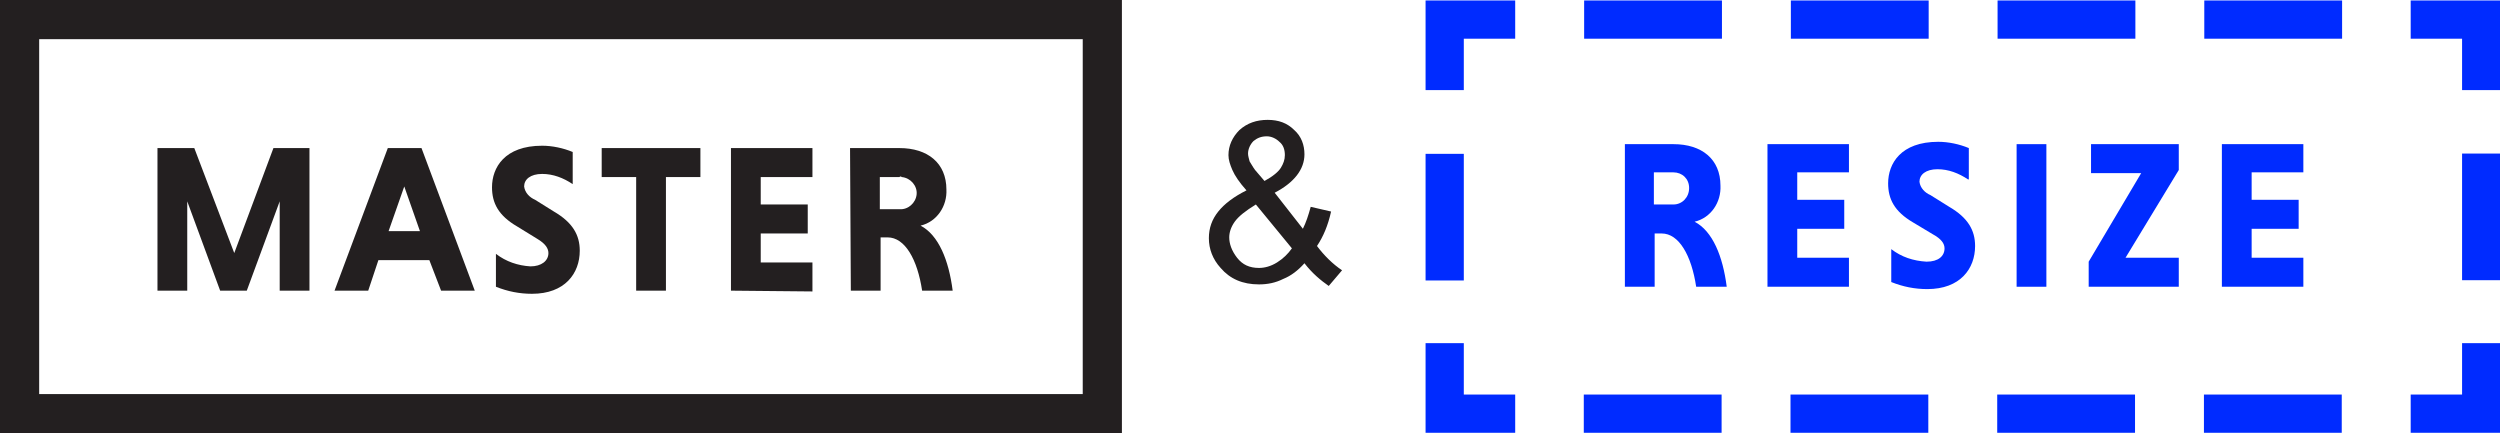 <svg version="1.1" id="logo_main" xmlns="http://www.w3.org/2000/svg" xmlns:xlink="http://www.w3.org/1999/xlink" x="0px" y="0px"
	 viewBox="0 0 319.1 55.3" style="enable-background:new 0 0 319.1 55.3;" xml:space="preserve">
<style type="text/css">
	.st0{fill:#231F20;}
	.st1{fill:#002BFF;}
	.st2{enable-background:new    ;}
	.st3{fill:none;stroke:#231F20;stroke-width:5;stroke-miterlimit:10;}
	.st4{fill:none;stroke:#002BFF;stroke-width:4.88;stroke-miterlimit:10;}
	.st5{fill:none;stroke:#002BFF;stroke-width:4.88;stroke-miterlimit:10;stroke-dasharray:17.59,8.795;}
	.st6{fill:none;stroke:#002BFF;stroke-width:4.88;stroke-miterlimit:10;stroke-dasharray:16.164,8.082;}
</style>
<path class="st0" d="M28.1,37.1l-4.2-11.4v11.4h-3.8V18.9h4.7l5.1,13.4l5-13.4h4.6v18.2h-3.8V25.7l-4.2,11.4H28.1L28.1,37.1z"/>
<path class="st0" d="M54.8,33.2h-6.5L47,37.1h-4.3l6.8-18.2h4.3l6.8,18.2h-4.3L54.8,33.2z M49.6,29.5h4l-2-5.7L49.6,29.5z"/>
<path class="st0" d="M73.1,23.5c-1.2-0.8-2.5-1.3-3.9-1.3c-1.5,0-2.3,0.7-2.3,1.6c0.1,0.8,0.7,1.4,1.4,1.7l2.4,1.5
	c2.4,1.4,3.3,3,3.3,5c0,2.9-1.9,5.5-6.1,5.5c-1.6,0-3.1-0.3-4.6-0.9v-4.2c1.3,1,2.8,1.5,4.4,1.6c1.4,0,2.3-0.7,2.3-1.7
	c0-0.6-0.4-1.2-1.4-1.8L66,28.9c-2.4-1.4-3.2-3-3.2-5c0-2.5,1.6-5.3,6.4-5.3c1.3,0,2.7,0.3,3.9,0.8V23.5L73.1,23.5z"/>
<path class="st0" d="M81.2,22.6h-4.4v-3.7h12.6v3.7H85v14.5h-3.8L81.2,22.6L81.2,22.6z"/>
<path class="st0" d="M93.3,37.1V18.9h10.4v3.7h-6.6v3.5h6v3.7h-6v3.7h6.6v3.7L93.3,37.1L93.3,37.1z"/>
<path class="st0" d="M108.5,18.9h6.3c3.6,0,6,1.9,6,5.3c0.1,2.1-1.2,4.1-3.3,4.6c2.3,1.2,3.6,4.4,4.1,8.3h-3.9
	c-0.6-4-2.2-6.8-4.4-6.8h-0.9v6.8h-3.8L108.5,18.9L108.5,18.9z M114.8,22.6h-2.5v4.1h2.5c1.1,0.1,2.1-0.8,2.2-1.9
	c0.1-1.1-0.8-2.1-1.9-2.2C115,22.5,114.9,22.5,114.8,22.6z"/>
<path class="st1" d="M207.3,18.4h6.3c3.6,0,6,1.9,6,5.3c0.1,2.1-1.2,4.1-3.3,4.6c2.3,1.2,3.6,4.4,4.1,8.3h-3.9
	c-0.6-4-2.2-6.8-4.4-6.8h-0.9v6.8h-3.8V18.4z M213.6,22h-2.5v4.1h2.5c1.1,0,2-0.9,2-2.1S214.7,22,213.6,22L213.6,22L213.6,22z"/>
<path class="st1" d="M225.6,36.6V18.4H236V22h-6.6v3.5h6v3.7h-6v3.7h6.6v3.7L225.6,36.6L225.6,36.6z"/>
<path class="st1" d="M251.2,22.9c-1.2-0.8-2.5-1.3-3.9-1.3c-1.5,0-2.3,0.7-2.3,1.6c0.1,0.8,0.7,1.4,1.4,1.7l2.4,1.5
	c2.4,1.4,3.3,3,3.3,5c0,2.9-1.9,5.5-6.1,5.5c-1.6,0-3.1-0.3-4.6-0.9v-4.2c1.3,1,2.8,1.5,4.5,1.6c1.5,0,2.3-0.7,2.3-1.7
	c0-0.6-0.4-1.2-1.5-1.8l-2.5-1.5c-2.4-1.4-3.2-3-3.2-5c0-2.5,1.6-5.3,6.4-5.3c1.3,0,2.7,0.3,3.9,0.8V22.9L251.2,22.9z"/>
<path class="st1" d="M257.4,18.4h3.8v18.2h-3.8V18.4z"/>
<path class="st1" d="M271.3,32.9h6.8v3.7h-11.5v-3.2l6.7-11.3h-6.4v-3.7h11.2v3.3L271.3,32.9z"/>
<path class="st1" d="M283.6,36.6V18.4H294V22h-6.6v3.5h6v3.7h-6v3.7h6.6v3.7L283.6,36.6L283.6,36.6z"/>
<g class="st2">
	<path class="st0" d="M166.5,33.6c-0.8,0.9-1.7,1.6-2.7,2c-1,0.5-2,0.7-3.1,0.7c-2.1,0-3.7-0.7-4.9-2.1c-1-1.1-1.5-2.4-1.5-3.8
		c0-1.3,0.4-2.4,1.2-3.4c0.8-1,2-1.9,3.6-2.7c-0.9-1-1.5-1.9-1.8-2.6s-0.5-1.3-0.5-1.9c0-1.2,0.5-2.3,1.4-3.2c1-0.9,2.2-1.3,3.6-1.3
		c1.4,0,2.5,0.4,3.4,1.3c0.9,0.8,1.3,1.9,1.3,3.1c0,1.9-1.3,3.6-3.8,4.9l3.6,4.6c0.4-0.8,0.7-1.7,1-2.8l2.6,0.6
		c-0.4,1.8-1,3.2-1.8,4.4c0.9,1.2,2,2.3,3.2,3.1l-1.7,2C168.6,35.8,167.5,34.9,166.5,33.6z M164.9,31.7l-4.6-5.6
		c-1.3,0.8-2.2,1.5-2.7,2.2c-0.5,0.7-0.7,1.4-0.7,2c0,0.8,0.3,1.7,1,2.6c0.7,0.9,1.6,1.3,2.8,1.3c0.7,0,1.5-0.2,2.3-0.7
		C163.8,33,164.4,32.4,164.9,31.7z M161.4,23.1c1.1-0.6,1.8-1.2,2.1-1.7s0.5-1,0.5-1.6c0-0.7-0.2-1.3-0.7-1.7
		c-0.4-0.4-1-0.7-1.6-0.7c-0.7,0-1.2,0.2-1.7,0.6c-0.4,0.4-0.7,1-0.7,1.6c0,0.3,0.1,0.6,0.2,1c0.2,0.3,0.4,0.7,0.7,1.1L161.4,23.1z"
		/>
</g>
<rect x="2.5" y="2.5" class="st3" width="138.2" height="50.3"/>
<polyline class="st4" points="316.7,43.8 316.7,52.8 307.7,52.8 "/>
<line class="st5" x1="298.9" y1="52.8" x2="197.8" y2="52.8"/>
<polyline class="st4" points="193.4,52.8 184.4,52.8 184.4,43.8 "/>
<line class="st6" x1="184.4" y1="35.8" x2="184.4" y2="15.5"/>
<polyline class="st4" points="184.4,11.5 184.4,2.5 193.4,2.5 "/>
<line class="st5" x1="202.2" y1="2.5" x2="303.3" y2="2.5"/>
<polyline class="st4" points="307.7,2.5 316.7,2.5 316.7,11.5 "/>
<line class="st6" x1="316.7" y1="19.6" x2="316.7" y2="39.8"/>
</svg>
